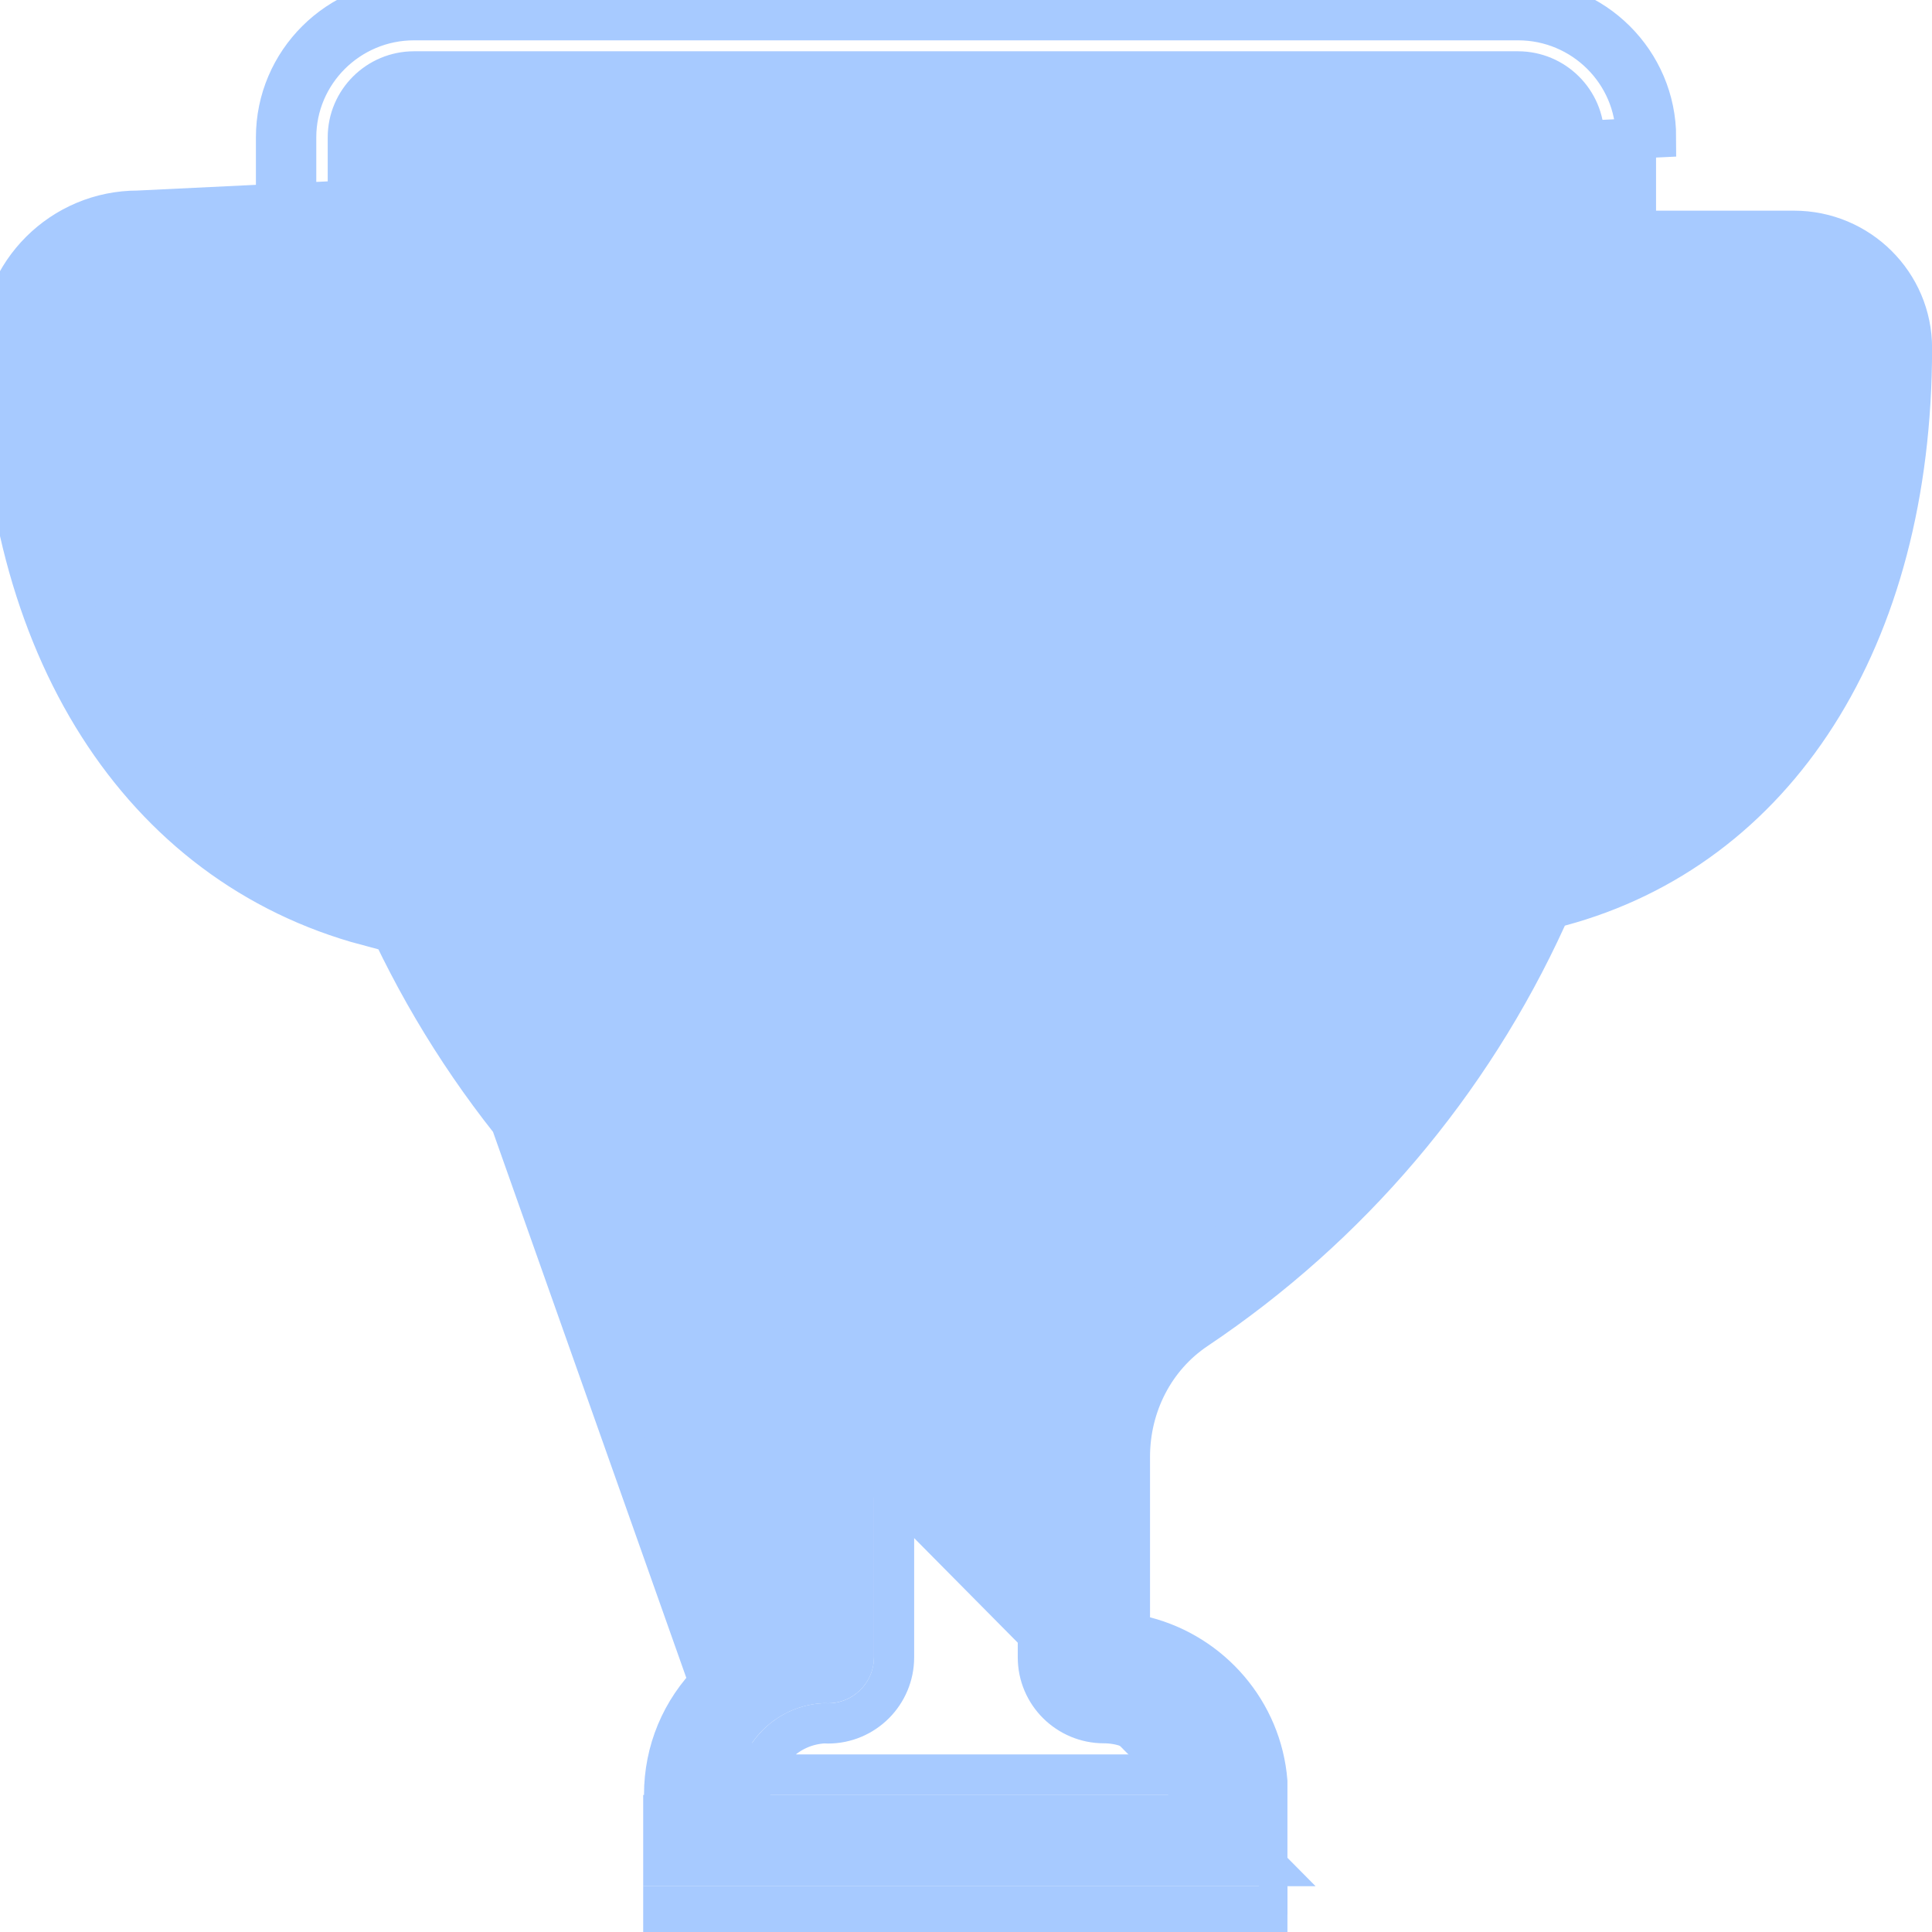 <svg width="24" height="24" viewBox="0 0 24 24" fill="none" xmlns="http://www.w3.org/2000/svg">
<g clip-path="url(#clip0_933_11350)">
<path d="M16.068 6.283L16.069 6.283C16.299 6.317 16.49 6.475 16.566 6.693L16.567 6.694L16.57 6.705C16.644 6.929 16.583 7.175 16.413 7.339C16.413 7.339 16.413 7.339 16.413 7.339L14.648 9.052L15.065 11.471L15.065 11.471C15.105 11.703 15.009 11.938 14.818 12.076L14.817 12.076C14.627 12.214 14.374 12.233 14.163 12.123L14.163 12.123L11.98 10.982L9.798 12.123L9.798 12.123C9.588 12.233 9.335 12.215 9.143 12.076C8.952 11.938 8.856 11.703 8.896 11.471L8.896 11.471L9.313 9.052L7.547 7.339C7.547 7.339 7.547 7.339 7.547 7.339L7.547 7.339L7.582 7.303L16.068 6.283ZM16.068 6.283L13.628 5.931L12.537 3.73L16.068 6.283ZM11.422 3.73L11.422 3.73C11.527 3.519 11.743 3.385 11.98 3.385C12.216 3.385 12.432 3.519 12.537 3.73L11.422 3.73ZM11.422 3.73L10.331 5.931L7.891 6.284L7.891 6.284M11.422 3.73L7.891 6.284M7.891 6.284C7.657 6.318 7.463 6.481 7.39 6.705M7.891 6.284L7.39 6.705M14.642 7.328L13.126 7.109L13.126 7.109L13.133 7.06L14.642 7.328ZM14.642 7.328L13.544 8.393L13.456 8.478H13.472C13.377 8.611 13.338 8.777 13.366 8.94L13.366 8.94L13.626 10.444L12.268 9.734L12.268 9.734C12.087 9.64 11.871 9.64 11.69 9.734C11.69 9.734 11.69 9.734 11.69 9.734L10.333 10.444L10.592 8.94L10.592 8.94L10.543 8.932M14.642 7.328L9.316 7.328L9.253 7.337L10.378 8.428C10.513 8.559 10.575 8.747 10.543 8.932M10.543 8.932L10.277 10.473L10.543 8.932ZM7.39 6.705L7.437 6.721L7.39 6.705ZM11.3 6.771L11.979 5.402L10.832 7.109C11.035 7.08 11.21 6.953 11.3 6.771L11.3 6.771Z" fill="#A7CAFF" stroke="#A7CAFF" stroke-width="0.1"/>
<path d="M1.714 4.004H3.179V6.296C3.179 7.403 3.32 8.492 3.6 9.55C2.213 8.589 1.393 6.766 1.393 4.322C1.393 4.148 1.537 4.004 1.714 4.004Z" stroke="#A7CAFF" stroke-width="0.5"/>
<path d="M14.223 15.57L14.223 15.57C13.388 16.129 12.893 17.076 12.893 18.097V20.588C12.893 21.041 13.262 21.406 13.714 21.406C14.12 21.406 14.462 21.677 14.571 22.044H9.428C9.47 21.903 9.546 21.774 9.654 21.667L9.654 21.667C9.812 21.509 10.017 21.419 10.238 21.407C10.254 21.408 10.269 21.409 10.285 21.409C10.739 21.409 11.106 21.04 11.106 20.588V18.094C11.106 17.074 10.611 16.13 9.777 15.57L9.777 15.57C7.979 14.364 6.578 12.677 5.725 10.69L5.725 10.69C5.125 9.294 4.821 7.816 4.821 6.296V1.706C4.821 1.532 4.965 1.387 5.143 1.387H18.858C19.035 1.387 19.179 1.532 19.179 1.706V6.296C19.179 7.816 18.875 9.294 18.275 10.69L18.275 10.69C17.422 12.677 16.021 14.364 14.223 15.57Z" stroke="#A7CAFF" stroke-width="0.5"/>
<path d="M8.24 23.75V23.681H15.743V23.75H8.24Z" stroke="#A7CAFF" stroke-width="0.5"/>
<path d="M22.285 4.004C22.463 4.004 22.607 4.148 22.607 4.322C22.607 6.765 21.787 8.588 20.4 9.55C20.68 8.492 20.821 7.403 20.821 6.296V4.004H22.285Z" stroke="#A7CAFF" stroke-width="0.5"/>
<path d="M15.743 23.181V22.13C15.673 21.263 15.05 20.546 14.223 20.333L14.036 20.285V20.091V18.098C14.036 17.457 14.341 16.863 14.861 16.514C16.765 15.238 18.264 13.472 19.212 11.395L19.261 11.287L19.375 11.257C22.054 10.538 23.751 7.948 23.751 4.323C23.751 3.521 23.095 2.867 22.286 2.867H20.572H20.322V2.617V1.707C20.322 0.905 19.666 0.251 18.858 0.251H5.143C4.335 0.251 3.679 0.905 3.679 1.707V2.617V2.867H3.429H1.714H1.714C0.906 2.866 0.25 3.521 0.25 4.322C0.25 7.948 1.947 10.538 4.626 11.257L4.74 11.287L4.789 11.395C5.737 13.472 7.236 15.237 9.139 16.513L15.743 23.181ZM15.743 23.181H8.24V22.574L8.25 22.575V22.294C8.25 21.753 8.461 21.246 8.846 20.863C9.108 20.602 9.428 20.422 9.776 20.333L9.964 20.285V20.091V18.094C9.964 17.455 9.659 16.862 9.139 16.513L15.743 23.181ZM1.714 2.617H3.179H3.429V2.367V1.707C3.429 0.766 4.198 0.001 5.143 0.001H18.858C19.803 0.001 20.572 0.766 20.572 1.707L1.714 2.617ZM1.714 2.617C0.769 2.616 0 3.382 0 4.322M1.714 2.617L0 4.322M9.393 22.544H14.857H15.107V22.294C15.107 21.527 14.481 20.906 13.714 20.906C13.535 20.906 13.392 20.762 13.392 20.588V18.097C13.392 17.237 13.809 16.449 14.501 15.985L14.501 15.985C16.379 14.726 17.843 12.963 18.734 10.887C19.361 9.429 19.679 7.883 19.679 6.296V1.706C19.679 1.254 19.309 0.887 18.857 0.887H5.143C4.691 0.887 4.321 1.254 4.321 1.706V6.296C4.321 7.884 4.639 9.429 5.266 10.887L9.393 22.544ZM9.393 22.544H9.143H9.142V22.294H8.893C8.893 21.923 9.038 21.574 9.301 21.312C9.551 21.064 9.88 20.921 10.231 20.907L10.245 20.907L10.26 20.908C10.263 20.908 10.267 20.908 10.271 20.908C10.275 20.909 10.28 20.909 10.285 20.909C10.462 20.909 10.607 20.764 10.607 20.588V18.094C10.607 17.236 10.191 16.449 9.499 15.986L9.499 15.986C7.621 14.726 6.157 12.963 5.266 10.887L9.393 22.544ZM0 4.322C0 8.022 1.739 10.741 4.562 11.498L0 4.322ZM20.571 3.504H20.321V3.754V6.296C20.321 7.566 20.128 8.81 19.746 10.008L19.568 10.568L20.095 10.308C22.029 9.355 23.107 7.174 23.107 4.322C23.107 3.87 22.738 3.504 22.286 3.504H20.571ZM3.679 3.754V3.504H3.429H1.714C1.262 3.504 0.893 3.87 0.893 4.322C0.893 7.174 1.971 9.355 3.905 10.308L4.432 10.568L4.254 10.008C3.872 8.811 3.679 7.566 3.679 6.296V3.754Z" fill="#A7CAFF" stroke="#A7CAFF" stroke-width="0.5"/>
</g>
<defs>
<clipPath id="clip0_933_11350">
<rect width="24" height="24" fill="white"/>
</clipPath>
</defs>
</svg>
